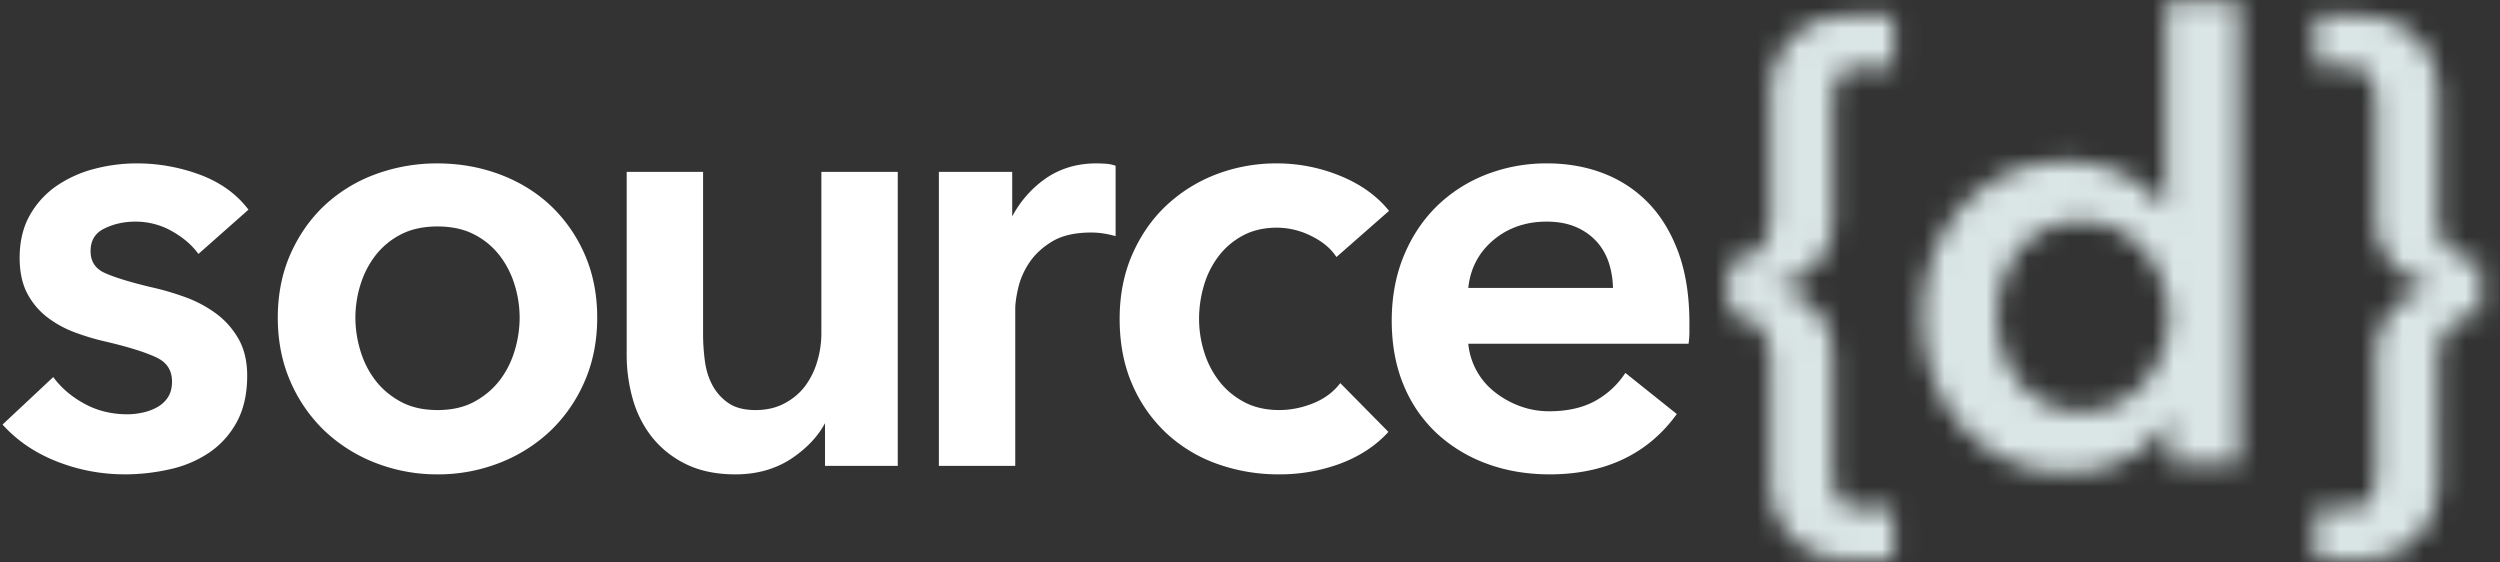 <svg width="120" height="27" viewBox="0 0 120 27" xmlns="http://www.w3.org/2000/svg" xmlns:xlink="http://www.w3.org/1999/xlink"><rect x="0" y="0" width="120" height="27" fill="#333333" stroke="none"/><title>sourced_logo</title><defs><path d="M21.122 26.809v-9.904h-.088c-.176.235-.401.48-.676.735-.274.255-.602.49-.984.705a6.231 6.231 0 0 1-1.337.544 6.26 6.26 0 0 1-1.734.22c-1 0-1.92-.19-2.763-.573a6.591 6.591 0 0 1-2.174-1.572 7.096 7.096 0 0 1-1.41-2.35 8.328 8.328 0 0 1-.5-2.91A8.68 8.68 0 0 1 9.94 8.78a7.173 7.173 0 0 1 1.382-2.38 6.647 6.647 0 0 1 2.174-1.617c.853-.402 1.817-.603 2.895-.603 1 0 1.935.216 2.807.647a4.8 4.8 0 0 1 2.042 1.88h.059V4.593h3.35v22.217h-3.527zM15.304 7.531c-.51.274-.93.626-1.264 1.058-.333.43-.583.92-.75 1.469a5.492 5.492 0 0 0 0 3.277c.167.538.417 1.023.75 1.454.333.431.754.78 1.264 1.044s1.106.396 1.792.396c.647 0 1.225-.137 1.734-.411.51-.274.946-.627 1.308-1.058.362-.43.637-.92.823-1.47.186-.548.279-1.096.279-1.645 0-.549-.093-1.092-.28-1.631a4.546 4.546 0 0 0-.822-1.455 4.246 4.246 0 0 0-1.308-1.043c-.51-.265-1.087-.397-1.734-.397-.686 0-1.283.137-1.792.412zm12.99 18.573v-2.469h1.615c.568 0 .926-.186 1.073-.558.147-.373.22-.774.22-1.205v-5.525c0-.568.108-1.053.324-1.455.215-.401.47-.73.764-.984a3.43 3.43 0 0 1 .94-.588c.333-.137.617-.216.852-.235v-.059a3.91 3.91 0 0 1-.852-.19 2.705 2.705 0 0 1-.94-.545c-.294-.254-.549-.597-.764-1.028-.216-.431-.324-.99-.324-1.675V4.239c0-.43-.073-.832-.22-1.205-.147-.372-.505-.558-1.073-.558h-1.616V.007h2.145c.49 0 .96.079 1.411.235.45.157.852.397 1.205.72.353.324.632.725.837 1.205.206.48.309 1.054.309 1.72V9.5c0 .47.069.852.206 1.146.137.294.304.524.5.69.195.167.41.28.646.338.235.06.46.088.676.088v2.587c-.216 0-.441.029-.676.088-.235.059-.45.161-.647.308a1.747 1.747 0 0 0-.5.632c-.136.275-.205.617-.205 1.029v5.818c0 .666-.103 1.24-.309 1.72-.205.48-.484.881-.837 1.205a3.435 3.435 0 0 1-1.205.72c-.45.156-.92.235-1.41.235h-2.146zm-22.394 0c-.49 0-.96-.079-1.411-.235a3.435 3.435 0 0 1-1.205-.72 3.454 3.454 0 0 1-.837-1.205c-.206-.48-.309-1.054-.309-1.72v-5.818c0-.412-.069-.754-.206-1.029a1.747 1.747 0 0 0-.5-.632 1.782 1.782 0 0 0-.66-.308 2.863 2.863 0 0 0-.662-.088v-2.587c.196 0 .417-.029.661-.088.245-.058.466-.171.662-.338.195-.166.362-.396.5-.69.136-.294.205-.676.205-1.146V3.887c0-.666.103-1.24.309-1.72.205-.48.484-.881.837-1.205A3.435 3.435 0 0 1 4.49.242c.45-.156.92-.235 1.41-.235h2.146v2.469H6.429c-.569 0-.926.186-1.073.558-.147.373-.22.774-.22 1.205v5.349c0 .685-.108 1.244-.324 1.675-.215.43-.47.774-.764 1.028a2.705 2.705 0 0 1-.94.544 3.91 3.91 0 0 1-.852.191v.059c.235.02.519.098.852.235.333.137.646.333.94.588.294.255.549.583.764.984.216.402.324.887.324 1.455v5.525c0 .43.073.832.22 1.205.147.372.504.558 1.073.558h1.616v2.469H5.9z" id="a"/></defs><g fill="none" fill-rule="evenodd"><g fill="#FFF"><path d="M9.538 12.055c-.31-.406-.735-.759-1.277-1.06a3.599 3.599 0 0 0-1.77-.449 3.39 3.39 0 0 0-1.538.348c-.464.233-.697.62-.697 1.161 0 .542.257.924.77 1.146.512.223 1.262.45 2.249.682.522.117 1.049.272 1.581.465s1.016.45 1.451.769c.436.32.788.716 1.06 1.19.27.474.406 1.05.406 1.726 0 .852-.16 1.572-.48 2.162-.318.59-.744 1.07-1.276 1.437a5.371 5.371 0 0 1-1.857.798 9.646 9.646 0 0 1-2.191.247 8.701 8.701 0 0 1-3.164-.595C1.78 21.686.93 21.12.252 20.384l2.292-2.147c.387.503.89.919 1.51 1.247.618.33 1.305.494 2.06.494.251 0 .508-.03.769-.087.261-.058.503-.15.725-.276.223-.125.402-.295.537-.508.135-.213.203-.474.203-.783 0-.58-.266-.996-.798-1.248s-1.33-.503-2.394-.755a11.475 11.475 0 0 1-1.523-.45 4.96 4.96 0 0 1-1.32-.725 3.353 3.353 0 0 1-.93-1.117c-.232-.445-.348-.997-.348-1.655 0-.773.16-1.44.48-2.002.318-.56.74-1.02 1.261-1.378a5.672 5.672 0 0 1 1.77-.799 7.902 7.902 0 0 1 2.032-.26c1.006 0 1.988.173 2.946.522.957.348 1.716.88 2.278 1.596l-2.264 2.002z"/><path d="M7.59 16.993c.564.267.85.715.85 1.33 0 .326-.073.606-.217.833a1.601 1.601 0 0 1-.57.539c-.228.13-.48.225-.75.285-.267.06-.532.09-.79.09-.766 0-1.474-.17-2.103-.504a4.719 4.719 0 0 1-1.476-1.194L.381 20.388c.655.69 1.481 1.23 2.458 1.608a8.65 8.65 0 0 0 3.13.589c.742 0 1.472-.082 2.17-.244a5.31 5.31 0 0 0 1.826-.785c.517-.357.938-.83 1.248-1.404.31-.574.468-1.287.468-2.118 0-.658-.133-1.224-.394-1.682a3.72 3.72 0 0 0-1.034-1.161 5.716 5.716 0 0 0-1.428-.757 12.697 12.697 0 0 0-1.57-.46c-.99-.234-1.752-.465-2.266-.688-.547-.237-.824-.651-.824-1.23 0-.578.25-.996.747-1.244a3.497 3.497 0 0 1 1.58-.358c.65 0 1.26.156 1.814.462.516.286.934.624 1.244 1.006l2.125-1.88c-.543-.666-1.277-1.17-2.183-1.5a8.504 8.504 0 0 0-2.914-.516 7.84 7.84 0 0 0-2.008.258c-.644.17-1.23.435-1.742.785a4.043 4.043 0 0 0-1.234 1.349c-.31.544-.467 1.202-.467 1.956 0 .64.114 1.183.338 1.612.225.432.529.797.903 1.087.377.293.814.533 1.297.712m2.304 6.983a8.837 8.837 0 0 1-3.197-.6c-1.034-.4-1.904-.98-2.588-1.722l-.062-.067L2.555 18.1l.062.08c.377.49.875.902 1.48 1.223.601.32 1.28.483 2.017.483.243 0 .495-.029.749-.085.252-.056.487-.145.7-.266.208-.118.378-.278.505-.477.125-.197.189-.444.189-.734 0-.547-.244-.928-.746-1.165-.525-.248-1.324-.5-2.376-.748a11.632 11.632 0 0 1-1.535-.454 5.073 5.073 0 0 1-1.344-.739 3.46 3.46 0 0 1-.954-1.147c-.238-.456-.359-1.027-.359-1.697 0-.786.166-1.475.491-2.047a4.223 4.223 0 0 1 1.29-1.41 5.789 5.789 0 0 1 1.8-.81 8.031 8.031 0 0 1 2.054-.264c1.012 0 2.014.177 2.977.527.969.353 1.75.9 2.319 1.626l.053.068-2.402 2.125-.06-.078c-.3-.394-.72-.742-1.248-1.035a3.524 3.524 0 0 0-1.726-.438c-.544 0-1.048.114-1.497.339-.435.217-.646.57-.646 1.078 0 .507.234.854.714 1.062.504.22 1.256.447 2.234.677.52.116 1.056.273 1.591.467a5.904 5.904 0 0 1 1.475.782c.443.325.807.735 1.084 1.218.278.487.419 1.083.419 1.773 0 .862-.165 1.604-.49 2.205a4.176 4.176 0 0 1-1.306 1.469 5.486 5.486 0 0 1-1.888.811 9.785 9.785 0 0 1-2.212.25M16.967 15.248c0 .541.082 1.083.247 1.625.164.541.41 1.025.74 1.45.329.426.745.775 1.248 1.045.503.272 1.103.407 1.8.407.696 0 1.295-.135 1.798-.407.503-.27.92-.619 1.248-1.044.329-.426.576-.91.74-1.451a5.437 5.437 0 0 0 0-3.236 4.51 4.51 0 0 0-.74-1.437 3.723 3.723 0 0 0-1.248-1.03c-.503-.261-1.102-.392-1.799-.392-.696 0-1.296.131-1.8.392-.502.261-.918.605-1.247 1.03-.33.426-.576.905-.74 1.437a5.425 5.425 0 0 0-.247 1.61m-3.54 0c0-1.102.198-2.103.595-3.003.396-.9.933-1.669 1.61-2.307a7.099 7.099 0 0 1 2.409-1.48 8.36 8.36 0 0 1 2.96-.523 8.36 8.36 0 0 1 2.96.523 7.104 7.104 0 0 1 2.409 1.48 7.027 7.027 0 0 1 1.61 2.307c.397.9.595 1.9.595 3.004 0 1.102-.198 2.108-.594 3.018a7.147 7.147 0 0 1-1.611 2.336 7.352 7.352 0 0 1-2.409 1.523 7.977 7.977 0 0 1-2.96.552 7.977 7.977 0 0 1-2.96-.552 7.346 7.346 0 0 1-2.409-1.523 7.133 7.133 0 0 1-1.61-2.336c-.397-.91-.595-1.916-.595-3.018"/><path d="M21.001 10.87c-.678 0-1.27.129-1.757.382a3.64 3.64 0 0 0-1.217 1.004c-.321.415-.565.889-.725 1.408a5.362 5.362 0 0 0-.243 1.583c0 .531.082 1.07.243 1.599.16.529.404 1.007.725 1.421.319.414.73.757 1.218 1.02.487.263 1.078.396 1.756.396.678 0 1.269-.133 1.756-.395.489-.264.899-.607 1.219-1.02.32-.415.564-.893.724-1.422a5.507 5.507 0 0 0 .243-1.599 5.37 5.37 0 0 0-.243-1.583 4.439 4.439 0 0 0-.724-1.408 3.649 3.649 0 0 0-1.218-1.004c-.488-.253-1.079-.382-1.757-.382m0 8.997c-.71 0-1.33-.14-1.843-.418a3.975 3.975 0 0 1-1.277-1.07 4.576 4.576 0 0 1-.755-1.48 5.681 5.681 0 0 1-.25-1.652c0-.548.084-1.099.25-1.637.167-.54.42-1.033.755-1.466.336-.434.766-.79 1.279-1.055.513-.267 1.133-.402 1.841-.402s1.328.135 1.842.402a3.83 3.83 0 0 1 1.278 1.055c.334.433.588.926.755 1.466.166.54.25 1.09.25 1.637 0 .548-.084 1.104-.25 1.652a4.587 4.587 0 0 1-.755 1.48 3.984 3.984 0 0 1-1.277 1.07c-.514.277-1.134.418-1.843.418m0-11.84a8.306 8.306 0 0 0-2.928.516 7.039 7.039 0 0 0-2.378 1.46 6.955 6.955 0 0 0-1.59 2.278c-.389.883-.586 1.881-.586 2.966 0 1.086.197 2.089.587 2.982.39.894.924 1.67 1.59 2.306a7.287 7.287 0 0 0 2.379 1.505 7.919 7.919 0 0 0 2.926.545 7.919 7.919 0 0 0 2.926-.545 7.293 7.293 0 0 0 2.38-1.505 7.09 7.09 0 0 0 1.59-2.306c.39-.894.587-1.897.587-2.982 0-1.084-.198-2.082-.587-2.966a6.969 6.969 0 0 0-1.59-2.277 7.046 7.046 0 0 0-2.378-1.461A8.306 8.306 0 0 0 21 8.026m0 14.743a8.104 8.104 0 0 1-2.994-.558 7.467 7.467 0 0 1-2.438-1.543 7.26 7.26 0 0 1-1.632-2.366c-.4-.916-.602-1.944-.602-3.055 0-1.11.203-2.133.603-3.04.4-.907.948-1.693 1.631-2.337a7.224 7.224 0 0 1 2.44-1.5A8.488 8.488 0 0 1 21 7.844c1.051 0 2.058.177 2.993.528.935.35 1.755.855 2.439 1.499a7.152 7.152 0 0 1 1.632 2.337c.4.908.602 1.93.602 3.04s-.202 2.138-.602 3.055a7.274 7.274 0 0 1-1.632 2.366 7.476 7.476 0 0 1-2.438 1.543 8.104 8.104 0 0 1-2.994.558M43 22.27H39.69v-2.234h-.058c-.31.696-.847 1.31-1.61 1.843-.765.532-1.67.798-2.714.798-.91 0-1.688-.16-2.336-.48a4.6 4.6 0 0 1-1.596-1.262 5.092 5.092 0 0 1-.914-1.799 7.562 7.562 0 0 1-.29-2.09V8.342h3.482v7.719c0 .406.029.832.087 1.277.058.445.183.846.377 1.204.193.358.46.653.798.885.338.233.788.349 1.35.349.541 0 1.02-.111 1.436-.334a3.036 3.036 0 0 0 1.016-.856c.261-.348.46-.75.595-1.205.135-.454.203-.914.203-1.378V8.341h3.482v13.93z"/><path d="M30.264 8.432v8.615c0 .704.097 1.399.287 2.064.188.662.49 1.257.897 1.767.406.51.932.926 1.565 1.237.633.312 1.405.47 2.296.47 1.02 0 1.915-.263 2.66-.782.747-.52 1.279-1.126 1.58-1.804l.024-.055h.21v2.235h3.124V8.432H39.61v7.57c0 .47-.07.943-.207 1.405a3.908 3.908 0 0 1-.61 1.233c-.268.358-.62.654-1.046.882-.427.229-.925.345-1.48.345-.577 0-1.049-.123-1.4-.365a2.597 2.597 0 0 1-.828-.917 3.55 3.55 0 0 1-.387-1.236c-.059-.446-.088-.88-.088-1.289V8.432h-3.299zM35.31 22.77c-.92 0-1.72-.165-2.377-.489a4.713 4.713 0 0 1-1.627-1.287 5.208 5.208 0 0 1-.93-1.832 7.689 7.689 0 0 1-.295-2.114V8.249h3.667v7.811c0 .401.029.827.086 1.265.056.432.18.827.367 1.173.185.343.443.63.77.853.32.22.757.332 1.297.332.523 0 .992-.109 1.393-.323.402-.215.733-.494.985-.83a3.72 3.72 0 0 0 .58-1.176c.133-.445.2-.9.2-1.352V8.249h3.666v14.113H39.6v-2.048c-.327.612-.839 1.163-1.524 1.64-.777.54-1.708.815-2.766.815zM45.157 8.34h3.338v2.322h.058a5.081 5.081 0 0 1 1.625-1.973c.696-.503 1.509-.755 2.438-.755.135 0 .28.005.435.015.155.01.29.034.406.072v3.193a4.893 4.893 0 0 0-.595-.116 4.156 4.156 0 0 0-.479-.03c-.793 0-1.431.146-1.915.436-.484.29-.86.638-1.132 1.045a3.736 3.736 0 0 0-.551 1.247c-.097.426-.145.765-.145 1.016v7.458h-3.483V8.34z"/><path d="M45.25 22.179h3.298v-7.367c0-.258.05-.607.147-1.036.1-.435.289-.865.565-1.278.277-.416.668-.777 1.16-1.073.496-.298 1.157-.448 1.963-.448.155 0 .32.01.49.03.141.016.306.047.492.09V8.09a1.667 1.667 0 0 0-.32-.05 7.163 7.163 0 0 0-.43-.014c-.904 0-1.706.248-2.383.737a5.015 5.015 0 0 0-1.596 1.939l-.025.052h-.208V8.432h-3.154V22.18zm3.482.183h-3.666V8.25h3.52v2.142a5.155 5.155 0 0 1 1.538-1.777c.71-.512 1.548-.772 2.492-.772.134 0 .282.005.44.015.164.01.308.037.43.077l.063.021v3.376l-.114-.028a4.805 4.805 0 0 0-.584-.114 4.079 4.079 0 0 0-.468-.029c-.773 0-1.401.143-1.868.423-.47.281-.84.624-1.102 1.016a3.658 3.658 0 0 0-.538 1.218c-.095.416-.143.75-.143.995v7.55zM64.166 12.2c-.27-.386-.677-.71-1.218-.972a3.773 3.773 0 0 0-1.655-.392c-.638 0-1.2.13-1.683.392a3.657 3.657 0 0 0-1.204 1.03 4.43 4.43 0 0 0-.711 1.437 5.734 5.734 0 0 0-.232 1.61c0 .542.082 1.08.246 1.611.164.532.411 1.011.74 1.437.33.425.74.769 1.234 1.03.493.261 1.068.392 1.726.392a4.41 4.41 0 0 0 1.626-.32c.54-.212.976-.522 1.306-.928l2.176 2.205c-.58.62-1.32 1.099-2.22 1.437a8.22 8.22 0 0 1-2.917.508 8.59 8.59 0 0 1-2.916-.494 6.907 6.907 0 0 1-2.409-1.45 6.87 6.87 0 0 1-1.625-2.322c-.397-.91-.595-1.945-.595-3.106 0-1.121.198-2.137.595-3.047a6.974 6.974 0 0 1 1.61-2.321 7.193 7.193 0 0 1 2.366-1.48 7.927 7.927 0 0 1 2.887-.523c1.025 0 2.017.194 2.975.58.958.388 1.717.92 2.278 1.597l-2.38 2.09z"/><path d="M61.293 8.026c-1.009 0-1.97.174-2.854.516a7.139 7.139 0 0 0-2.335 1.462 6.914 6.914 0 0 0-1.59 2.291c-.39.893-.587 1.906-.587 3.01 0 1.144.198 2.176.587 3.069a6.812 6.812 0 0 0 1.604 2.291 6.851 6.851 0 0 0 2.377 1.432 8.537 8.537 0 0 0 2.886.488 8.17 8.17 0 0 0 2.884-.502c.85-.32 1.565-.774 2.124-1.35l-2.043-2.07c-.33.38-.76.674-1.278.878a4.522 4.522 0 0 1-1.658.326c-.67 0-1.266-.136-1.77-.403a3.862 3.862 0 0 1-1.263-1.055 4.59 4.59 0 0 1-.755-1.466 5.532 5.532 0 0 1-.251-1.637c0-.549.08-1.1.236-1.637.156-.54.4-1.033.725-1.466.327-.434.742-.79 1.235-1.056.494-.267 1.075-.402 1.726-.402.573 0 1.143.134 1.695.4.514.249.915.558 1.193.92l2.237-1.964c-.544-.63-1.278-1.135-2.184-1.501a7.818 7.818 0 0 0-2.94-.574m.087 14.743a8.72 8.72 0 0 1-2.948-.5 7.03 7.03 0 0 1-2.44-1.47 6.994 6.994 0 0 1-1.647-2.352c-.4-.916-.603-1.973-.603-3.141 0-1.13.203-2.168.603-3.084.4-.917.948-1.708 1.632-2.352a7.317 7.317 0 0 1 2.395-1.499 8.059 8.059 0 0 1 2.92-.528 8 8 0 0 1 3.01.587c.966.39 1.745.937 2.314 1.622l.057.069-2.524 2.216-.059-.084c-.26-.372-.659-.69-1.183-.942a3.697 3.697 0 0 0-1.615-.383c-.62 0-1.172.128-1.64.381a3.584 3.584 0 0 0-1.174 1.005 4.36 4.36 0 0 0-.696 1.406 5.666 5.666 0 0 0-.228 1.586c0 .53.081 1.063.242 1.583.16.52.404.993.725 1.407.319.414.724.752 1.204 1.006.477.253 1.044.38 1.684.38.528 0 1.063-.104 1.591-.312.524-.206.95-.509 1.268-.901l.065-.08 2.31 2.342-.06.064c-.587.627-1.346 1.118-2.255 1.46a8.345 8.345 0 0 1-2.948.514M77.516 13.913c0-.445-.063-.871-.188-1.277a2.929 2.929 0 0 0-.595-1.074 2.911 2.911 0 0 0-1.03-.74c-.417-.184-.905-.276-1.466-.276-1.045 0-1.93.315-2.656.943-.725.63-1.127 1.437-1.204 2.424h7.14zM81 15.48v.464c0 .155-.01.31-.03.464H70.378a3.444 3.444 0 0 0 1.277 2.453c.367.3.784.536 1.248.71.464.175.948.262 1.45.262.872 0 1.607-.16 2.207-.48.6-.318 1.092-.758 1.48-1.32l2.321 1.858c-1.374 1.857-3.366 2.786-5.978 2.786-1.084 0-2.08-.17-2.989-.508a7.042 7.042 0 0 1-2.365-1.437 6.471 6.471 0 0 1-1.567-2.278c-.378-.9-.566-1.92-.566-3.061 0-1.122.188-2.143.566-3.062a6.973 6.973 0 0 1 1.552-2.35 6.944 6.944 0 0 1 2.336-1.51 7.82 7.82 0 0 1 2.917-.537c.967 0 1.862.16 2.684.48.823.318 1.534.793 2.133 1.421.6.63 1.07 1.413 1.408 2.35.338.94.508 2.037.508 3.295z"/><path d="M70.478 13.82h6.945c-.008-.4-.07-.789-.183-1.157a2.853 2.853 0 0 0-.576-1.04 2.838 2.838 0 0 0-.999-.717c-.402-.178-.883-.268-1.428-.268-1.017 0-1.89.31-2.595.92-.68.59-1.07 1.35-1.164 2.263zm7.13.184h-7.33l.008-.099c.078-1.006.494-1.843 1.236-2.485.74-.64 1.653-.966 2.715-.966.57 0 1.076.096 1.503.284a3.02 3.02 0 0 1 1.062.763c.277.318.484.69.613 1.107.128.414.193.853.193 1.305v.091zm-3.342-5.978a7.767 7.767 0 0 0-2.883.53 6.889 6.889 0 0 0-2.305 1.49 6.917 6.917 0 0 0-1.532 2.32c-.371.903-.56 1.922-.56 3.027 0 1.124.189 2.142.56 3.026.37.883.89 1.64 1.544 2.246a6.98 6.98 0 0 0 2.335 1.418c.895.333 1.89.502 2.957.502 2.535 0 4.503-.901 5.851-2.678l-2.175-1.74c-.386.532-.875.958-1.456 1.268-.61.325-1.368.49-2.249.49-.512 0-1.01-.09-1.483-.268a4.505 4.505 0 0 1-1.274-.725 3.55 3.55 0 0 1-1.31-2.516l-.008-.1h10.61c.012-.126.019-.25.019-.372v-.464c0-1.24-.17-2.338-.503-3.263-.332-.922-.8-1.702-1.387-2.318a5.76 5.76 0 0 0-2.1-1.4 7.302 7.302 0 0 0-2.651-.473zm.116 14.743c-1.089 0-2.105-.173-3.021-.514a7.162 7.162 0 0 1-2.395-1.455 6.592 6.592 0 0 1-1.59-2.31c-.38-.907-.573-1.949-.573-3.097 0-1.13.193-2.171.573-3.097.38-.926.91-1.727 1.573-2.381a7.065 7.065 0 0 1 2.367-1.529 7.942 7.942 0 0 1 2.95-.543c.974 0 1.888.163 2.718.485.83.322 1.559.808 2.166 1.444.606.635 1.086 1.437 1.427 2.383.34.945.514 2.064.514 3.325v.464c0 .155-.01.315-.03.476l-.01.08H70.478a3.344 3.344 0 0 0 1.234 2.29c.357.29.768.525 1.222.696.452.169.93.255 1.419.255.851 0 1.579-.158 2.163-.468a4.065 4.065 0 0 0 1.447-1.292l.056-.08 2.468 1.973-.053.071c-1.386 1.874-3.422 2.824-6.052 2.824z"/></g><g transform="matrix(1 0 0 -1 82.837 26.862)"><mask id="b" fill="#fff"><use xlink:href="#a"/></mask><g mask="url(#b)" fill="#DAE5E5"><path d="M-.808 27.727h37.954V-.91H-.808v28.638z"/></g></g></g></svg>